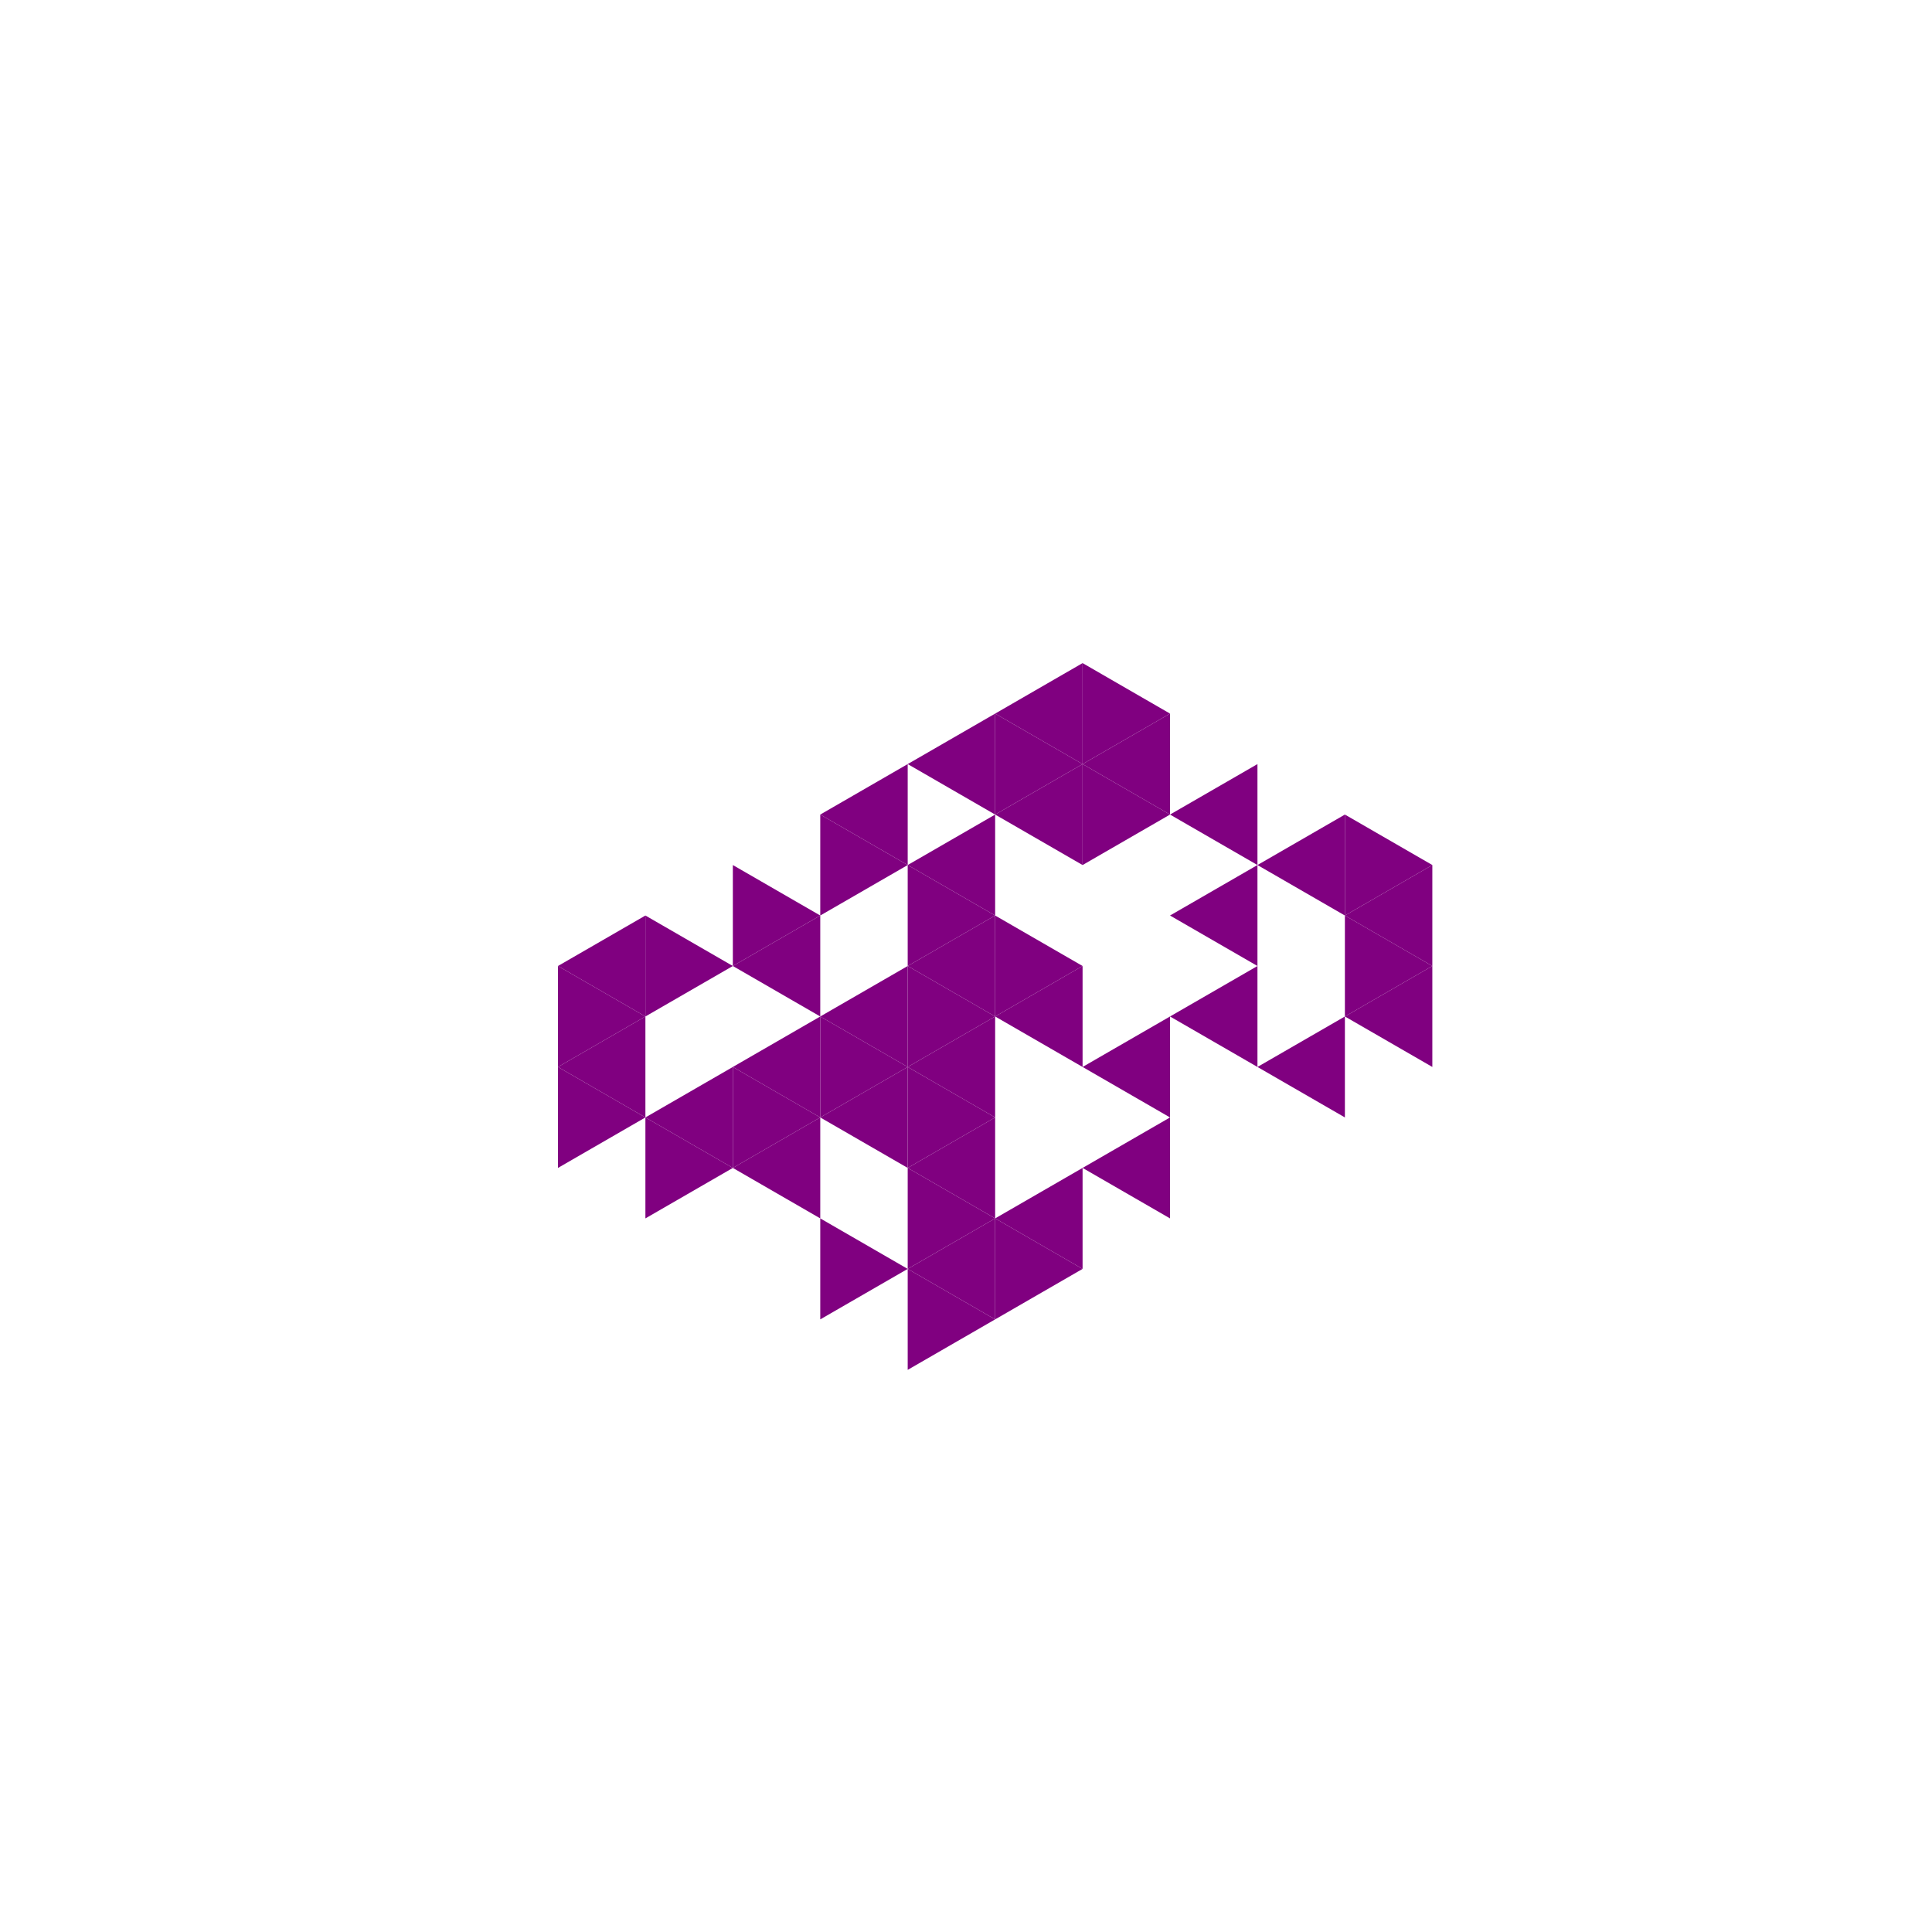 <svg height="360pt" viewBox="0 0 360 360" width="360pt" xmlns="http://www.w3.org/2000/svg"><path d="m0 0h360v360h-360z" fill="#fff"/><g fill="#800080"><path d="m169.137 180 16.293-9.406v18.812zm0 0"/><path d="m185.43 189.406 16.293-9.406v18.812zm0 0"/><path d="m169.137 161.188 16.293-9.406v18.812zm0 0"/><path d="m152.844 189.406 16.293-9.406v18.812zm0 0"/><path d="m169.137 198.812 16.293-9.406v18.812zm0 0"/><path d="m201.723 198.812 16.293-9.406v18.812zm0 0"/><path d="m185.43 151.781 16.293-9.406v18.812zm0 0"/><path d="m169.137 142.375 16.293-9.406v18.812zm0 0"/><path d="m152.844 151.781 16.293-9.406v18.812zm0 0"/><path d="m136.555 180 16.289-9.406v18.812zm0 0"/><path d="m136.555 198.812 16.289-9.406v18.812zm0 0"/><path d="m152.844 208.219 16.293-9.406v18.812zm0 0"/><path d="m169.137 217.625 16.293-9.406v18.812zm0 0"/><path d="m218.016 189.406 16.293-9.406v18.812zm0 0"/><path d="m218.016 170.594 16.293-9.406v18.812zm0 0"/><path d="m218.016 151.781 16.293-9.406v18.812zm0 0"/><path d="m201.723 142.375 16.293-9.406v18.812zm0 0"/><path d="m185.43 132.969 16.293-9.41v18.816zm0 0"/><path d="m120.262 208.219 16.293-9.406v18.812zm0 0"/><path d="m136.555 217.625 16.289-9.406v18.812zm0 0"/><path d="m169.137 236.441 16.293-9.41v18.816zm0 0"/><path d="m185.43 227.031 16.293-9.406v18.816zm0 0"/><path d="m201.723 217.625 16.293-9.406v18.812zm0 0"/><path d="m234.309 198.812 16.293-9.406v18.812zm0 0"/><path d="m234.309 161.188 16.293-9.406v18.812zm0 0"/><path d="m103.969 180 16.293-9.406v18.812zm0 0"/><path d="m103.969 198.812 16.293-9.406v18.812zm0 0"/><path d="m250.602 189.406 16.293-9.406v18.812zm0 0"/><path d="m250.602 170.594 16.293-9.406v18.812zm0 0"/><path d="m201.723 180-16.293-9.406v18.812zm0 0"/><path d="m185.43 170.594-16.293-9.406v18.812zm0 0"/><path d="m185.43 189.406-16.293-9.406v18.812zm0 0"/><path d="m169.137 161.188-16.293-9.406v18.812zm0 0"/><path d="m169.137 198.812-16.293-9.406v18.812zm0 0"/><path d="m185.43 208.219-16.293-9.406v18.812zm0 0"/><path d="m218.016 151.781-16.293-9.406v18.812zm0 0"/><path d="m201.723 142.375-16.293-9.406v18.812zm0 0"/><path d="m152.844 170.594-16.289-9.406v18.812zm0 0"/><path d="m152.844 208.219-16.289-9.406v18.812zm0 0"/><path d="m185.43 227.031-16.293-9.406v18.816zm0 0"/><path d="m218.016 132.969-16.293-9.41v18.816zm0 0"/><path d="m136.555 180-16.293-9.406v18.812zm0 0"/><path d="m136.555 217.625-16.293-9.406v18.812zm0 0"/><path d="m169.137 236.441-16.293-9.41v18.816zm0 0"/><path d="m185.43 245.848-16.293-9.406v18.812zm0 0"/><path d="m201.723 236.441-16.293-9.41v18.816zm0 0"/><path d="m266.895 180-16.293-9.406v18.812zm0 0"/><path d="m266.895 161.188-16.293-9.406v18.812zm0 0"/><path d="m120.262 189.406-16.293-9.406v18.812zm0 0"/><path d="m120.262 208.219-16.293-9.406v18.812zm0 0"/></g></svg>